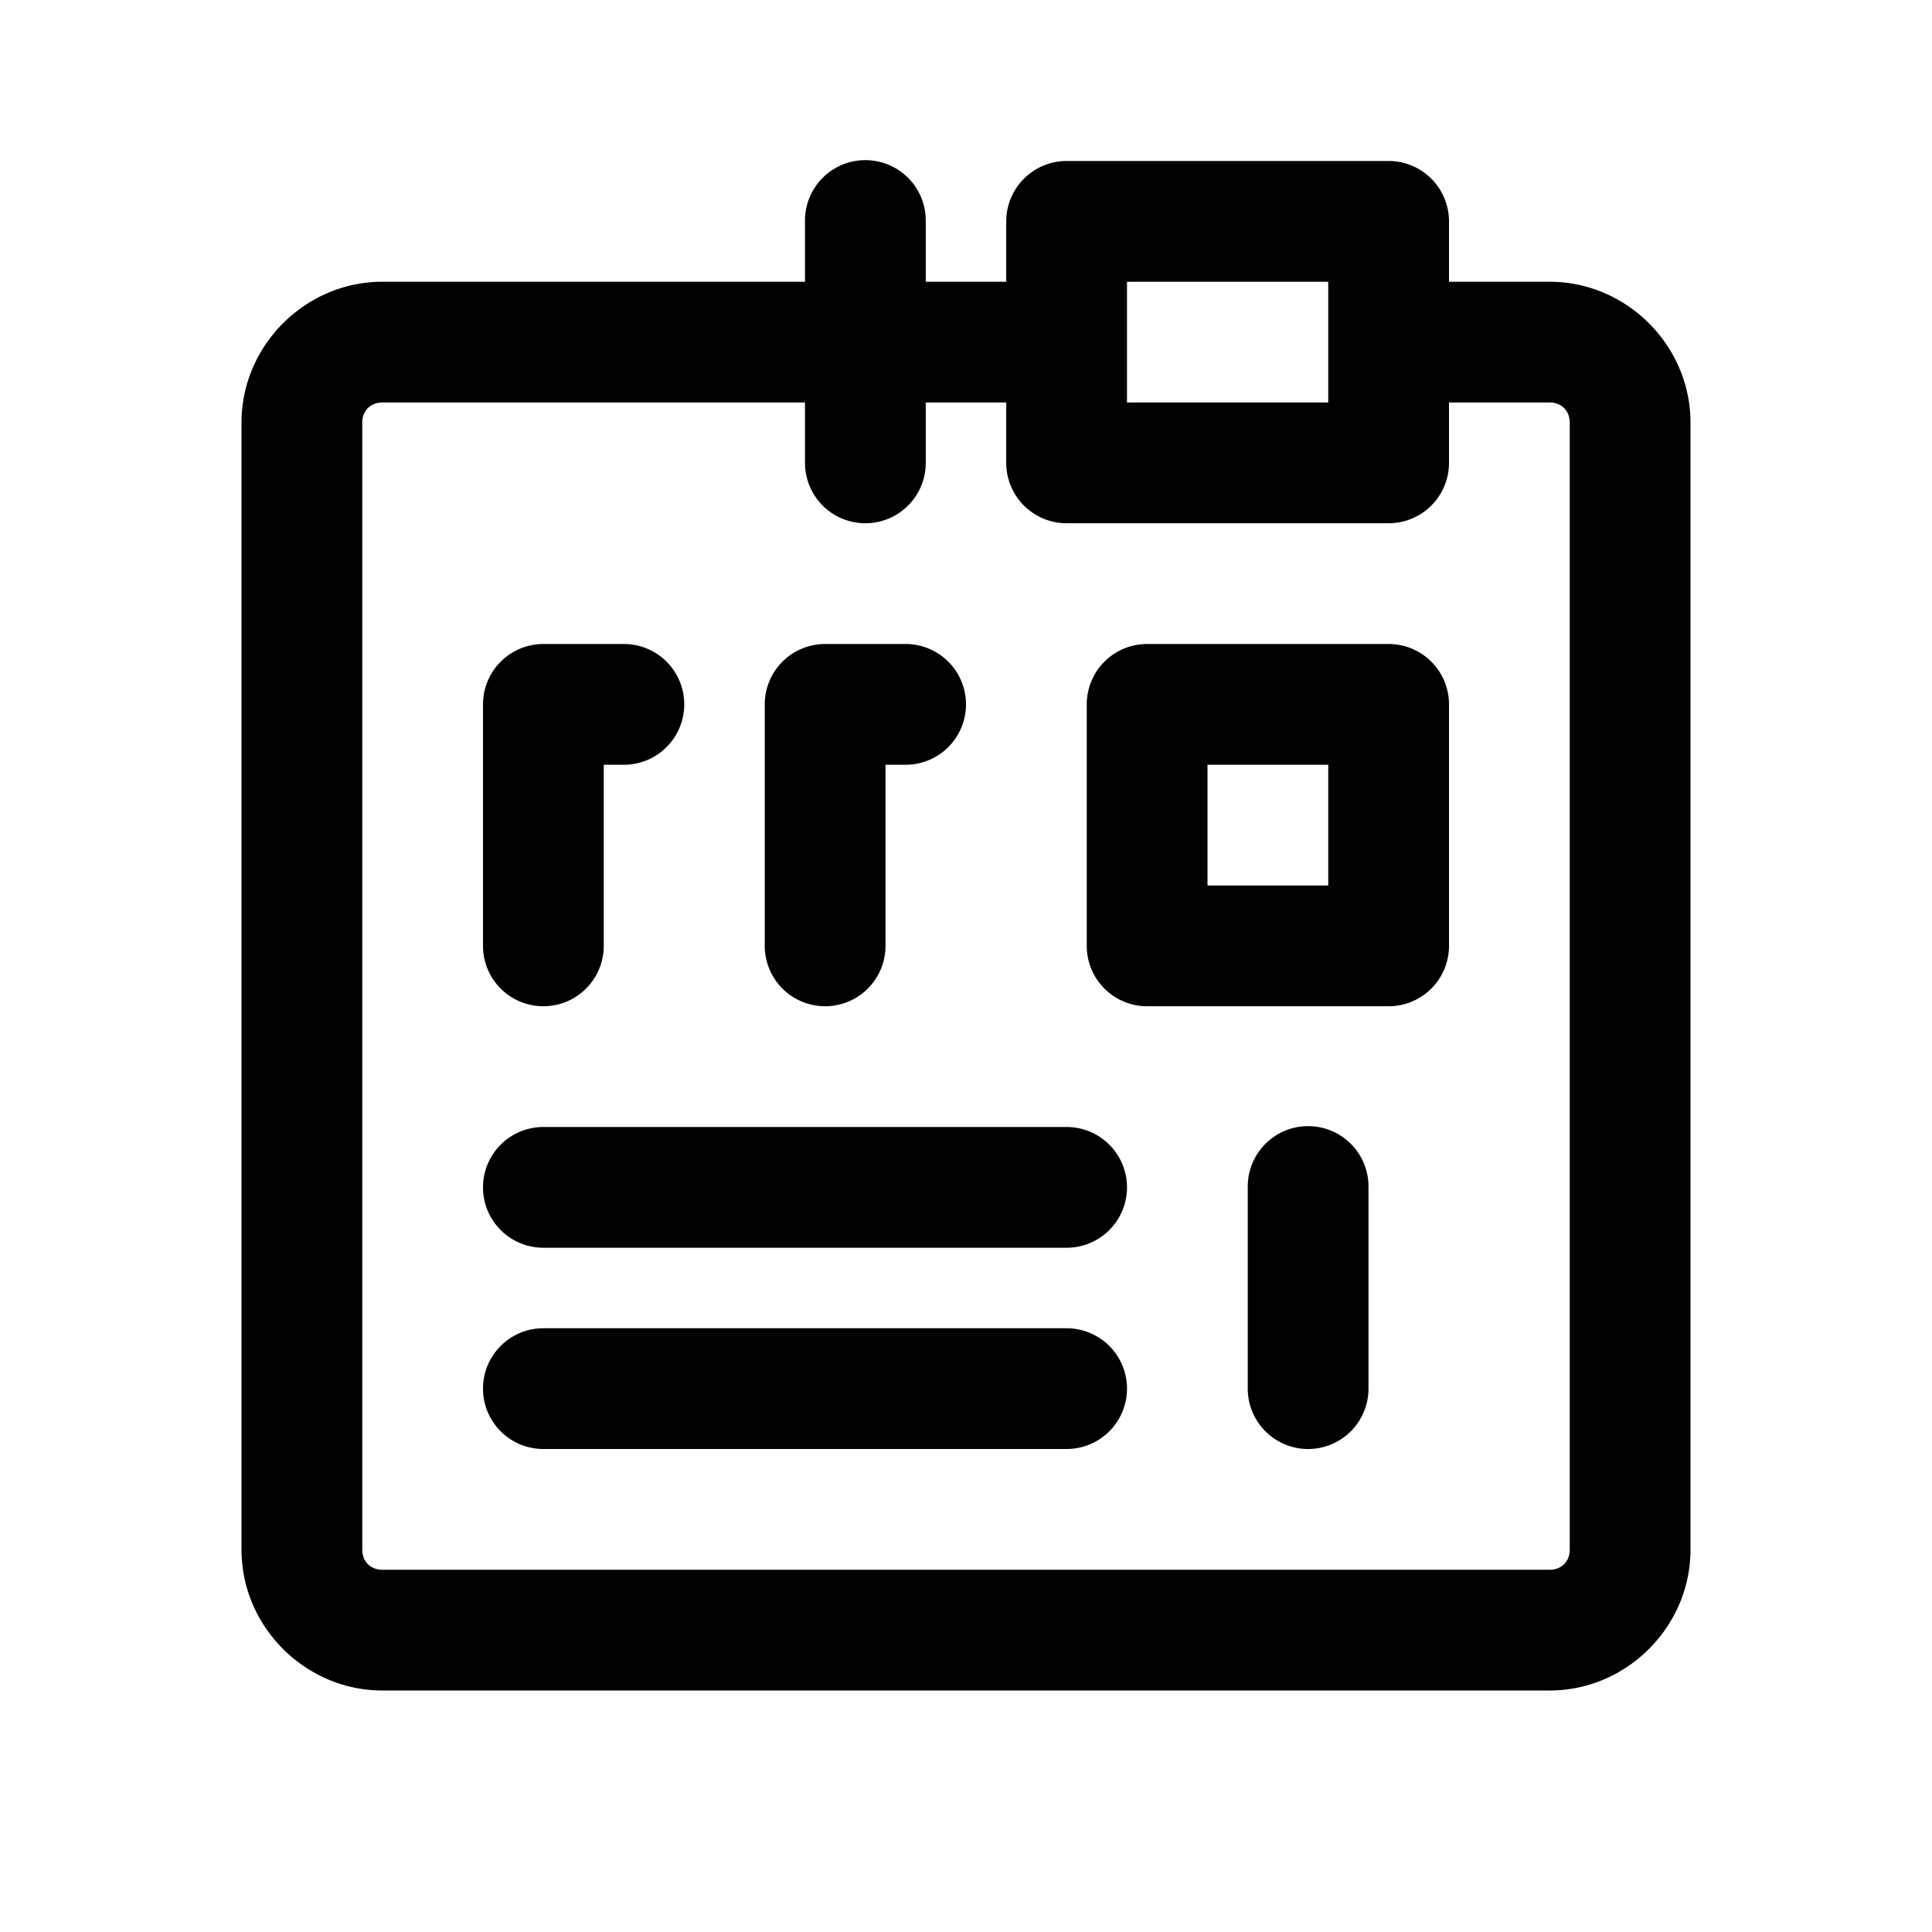 <svg xmlns:xlink="http://www.w3.org/1999/xlink" xmlns="http://www.w3.org/2000/svg" viewBox="0 0 48 48" width="172"  height="172" ><path d="M 21.477 3.979 A 1.5 1.5 0 0 0 20 5.5 L 20 7 L 9.5 7 C 7.585 7 6 8.585 6 10.5 L 6 38.5 C 6 40.415 7.585 42 9.5 42 L 38.5 42 C 40.415 42 42 40.415 42 38.5 L 42 10.5 C 42 8.585 40.415 7 38.5 7 L 36 7 L 36 5.5 A 1.5 1.5 0 0 0 34.5 4 L 26.5 4 A 1.5 1.5 0 0 0 25 5.5 L 25 7 L 23 7 L 23 5.5 A 1.5 1.5 0 0 0 21.477 3.979 z M 28 7 L 33 7 L 33 10 L 28 10 L 28 7 z M 9.5 10 L 20 10 L 20 11.5 A 1.5 1.5 0 1 0 23 11.5 L 23 10 L 25 10 L 25 11.5 A 1.5 1.5 0 0 0 26.5 13 L 34.5 13 A 1.5 1.5 0 0 0 36 11.5 L 36 10 L 38.5 10 C 38.795 10 39 10.205 39 10.5 L 39 38.5 C 39 38.795 38.795 39 38.5 39 L 9.5 39 C 9.205 39 9 38.795 9 38.5 L 9 10.5 C 9 10.205 9.205 10 9.5 10 z M 13.5 16 A 1.5 1.5 0 0 0 12 17.5 L 12 23.5 A 1.5 1.5 0 1 0 15 23.5 L 15 19 L 15.5 19 A 1.5 1.5 0 1 0 15.5 16 L 13.5 16 z M 20.5 16 A 1.5 1.5 0 0 0 19 17.5 L 19 23.5 A 1.5 1.5 0 1 0 22 23.5 L 22 19 L 22.5 19 A 1.5 1.5 0 1 0 22.5 16 L 20.5 16 z M 28.5 16 A 1.5 1.5 0 0 0 27 17.5 L 27 23.5 A 1.5 1.5 0 0 0 28.5 25 L 34.5 25 A 1.5 1.5 0 0 0 36 23.5 L 36 17.5 A 1.5 1.5 0 0 0 34.5 16 L 28.5 16 z M 30 19 L 33 19 L 33 22 L 30 22 L 30 19 z M 32.477 27.979 A 1.5 1.5 0 0 0 31 29.5 L 31 34.5 A 1.5 1.5 0 1 0 34 34.5 L 34 29.5 A 1.5 1.5 0 0 0 32.477 27.979 z M 13.5 28 A 1.5 1.5 0 1 0 13.5 31 L 26.5 31 A 1.5 1.5 0 1 0 26.5 28 L 13.5 28 z M 13.5 33 A 1.5 1.5 0 1 0 13.5 36 L 26.5 36 A 1.5 1.5 0 1 0 26.5 33 L 13.5 33 z"></path></svg>